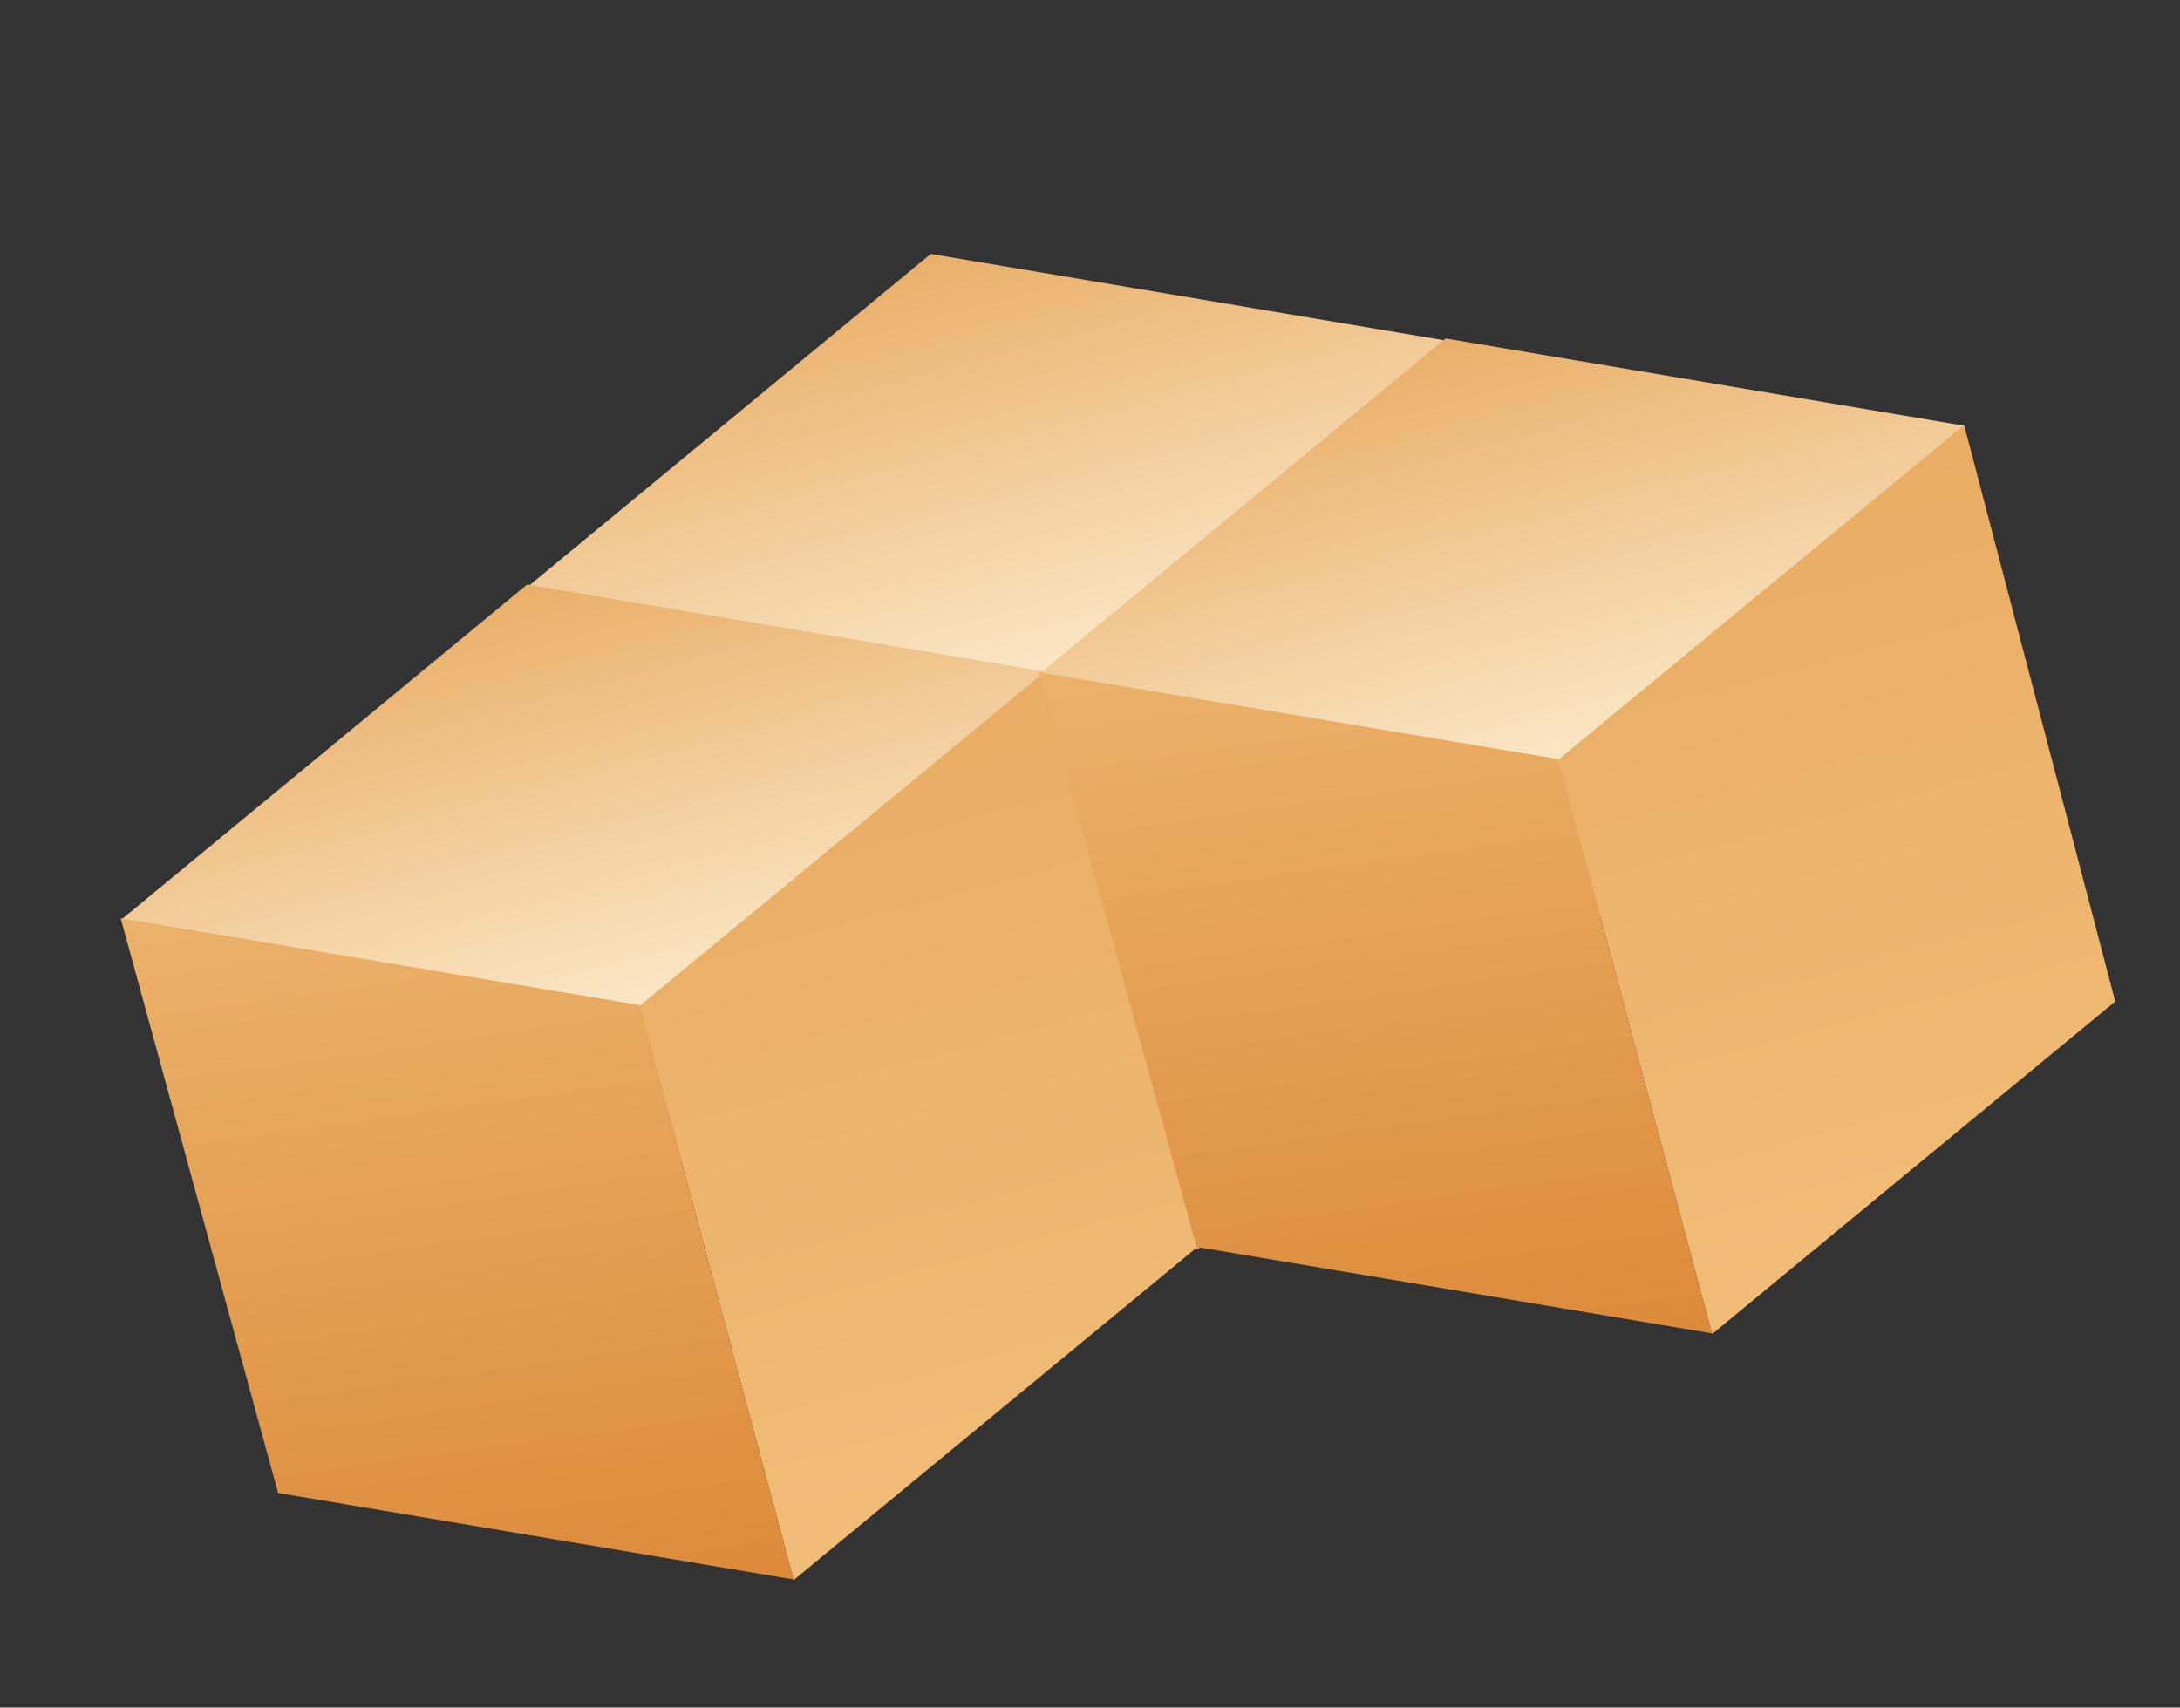 <?xml version="1.0"?>
<svg width="217" height="170" viewBox="0 0 217 170" fill="none" xmlns="http://www.w3.org/2000/svg"><rect x="0" y="0" width="217" height="170" fill="#333333" stroke="none"/> <path d="M52.232 58.656L92.647 25.279L144.336 33.977L103.921 67.353L52.232 58.656Z" fill="url(#paint0_linear_205_35288)"></path> <path d="M159.304 91.285L144.347 34.215L144.264 33.902L103.857 67.214L119.178 124.39L159.304 91.285Z" fill="url(#paint1_linear_205_35288)"></path> <path d="M67.859 115.721L52.276 58.819L52.193 58.506L103.841 67.151L119.161 124.328L67.859 115.721Z" fill="url(#paint2_linear_205_35288)"></path> <path d="M12.056 91.569L52.471 58.192L104.159 66.89L63.744 100.266L12.056 91.569Z" fill="url(#paint3_linear_205_35288)"></path> <path d="M119.127 124.199L104.171 67.129L104.087 66.816L63.681 100.127L79.001 157.303L119.127 124.199Z" fill="url(#paint4_linear_205_35288)"></path> <path d="M27.682 148.634L12.1 91.732L12.016 91.419L63.664 100.064L78.984 157.241L27.682 148.634Z" fill="url(#paint5_linear_205_35288)"></path> <path d="M103.482 67.073L143.897 33.696L195.586 42.394L155.171 75.77L103.482 67.073Z" fill="url(#paint6_linear_205_35288)"></path> <path d="M210.554 99.703L195.597 42.633L195.514 42.319L155.107 75.631L170.428 132.807L210.554 99.703Z" fill="url(#paint7_linear_205_35288)"></path> <path d="M119.109 124.138L103.526 67.236L103.443 66.923L155.091 75.568L170.411 132.745L119.109 124.138Z" fill="url(#paint8_linear_205_35288)"></path> <defs> <linearGradient id="paint0_linear_205_35288" x1="91.687" y1="20.539" x2="106.117" y2="74.394" gradientUnits="userSpaceOnUse"> <stop stop-color="#E8A95F"></stop> <stop offset="1" stop-color="#FDF0D5"></stop> </linearGradient> <linearGradient id="paint1_linear_205_35288" x1="116.244" y1="22.013" x2="151.481" y2="153.52" gradientUnits="userSpaceOnUse"> <stop stop-color="#E8A95F"></stop> <stop offset="1" stop-color="#F3C481"></stop> </linearGradient> <linearGradient id="paint2_linear_205_35288" x1="58.469" y1="23.064" x2="75.718" y2="146.302" gradientUnits="userSpaceOnUse"> <stop stop-color="#F3C481"></stop> <stop offset="1" stop-color="#D9822F"></stop> </linearGradient> <linearGradient id="paint3_linear_205_35288" x1="51.51" y1="53.453" x2="65.94" y2="107.307" gradientUnits="userSpaceOnUse"> <stop stop-color="#E8A95F"></stop> <stop offset="1" stop-color="#FDF0D5"></stop> </linearGradient> <linearGradient id="paint4_linear_205_35288" x1="76.067" y1="54.926" x2="111.304" y2="186.433" gradientUnits="userSpaceOnUse"> <stop stop-color="#E8A95F"></stop> <stop offset="1" stop-color="#F3C481"></stop> </linearGradient> <linearGradient id="paint5_linear_205_35288" x1="18.292" y1="55.977" x2="35.541" y2="179.215" gradientUnits="userSpaceOnUse"> <stop stop-color="#F3C481"></stop> <stop offset="1" stop-color="#D9822F"></stop> </linearGradient> <linearGradient id="paint6_linear_205_35288" x1="142.937" y1="28.956" x2="157.367" y2="82.811" gradientUnits="userSpaceOnUse"> <stop stop-color="#E8A95F"></stop> <stop offset="1" stop-color="#FDF0D5"></stop> </linearGradient> <linearGradient id="paint7_linear_205_35288" x1="167.494" y1="30.43" x2="202.731" y2="161.937" gradientUnits="userSpaceOnUse"> <stop stop-color="#E8A95F"></stop> <stop offset="1" stop-color="#F3C481"></stop> </linearGradient> <linearGradient id="paint8_linear_205_35288" x1="109.719" y1="31.481" x2="126.967" y2="154.719" gradientUnits="userSpaceOnUse"> <stop stop-color="#F3C481"></stop> <stop offset="1" stop-color="#D9822F"></stop> </linearGradient> </defs> </svg> 